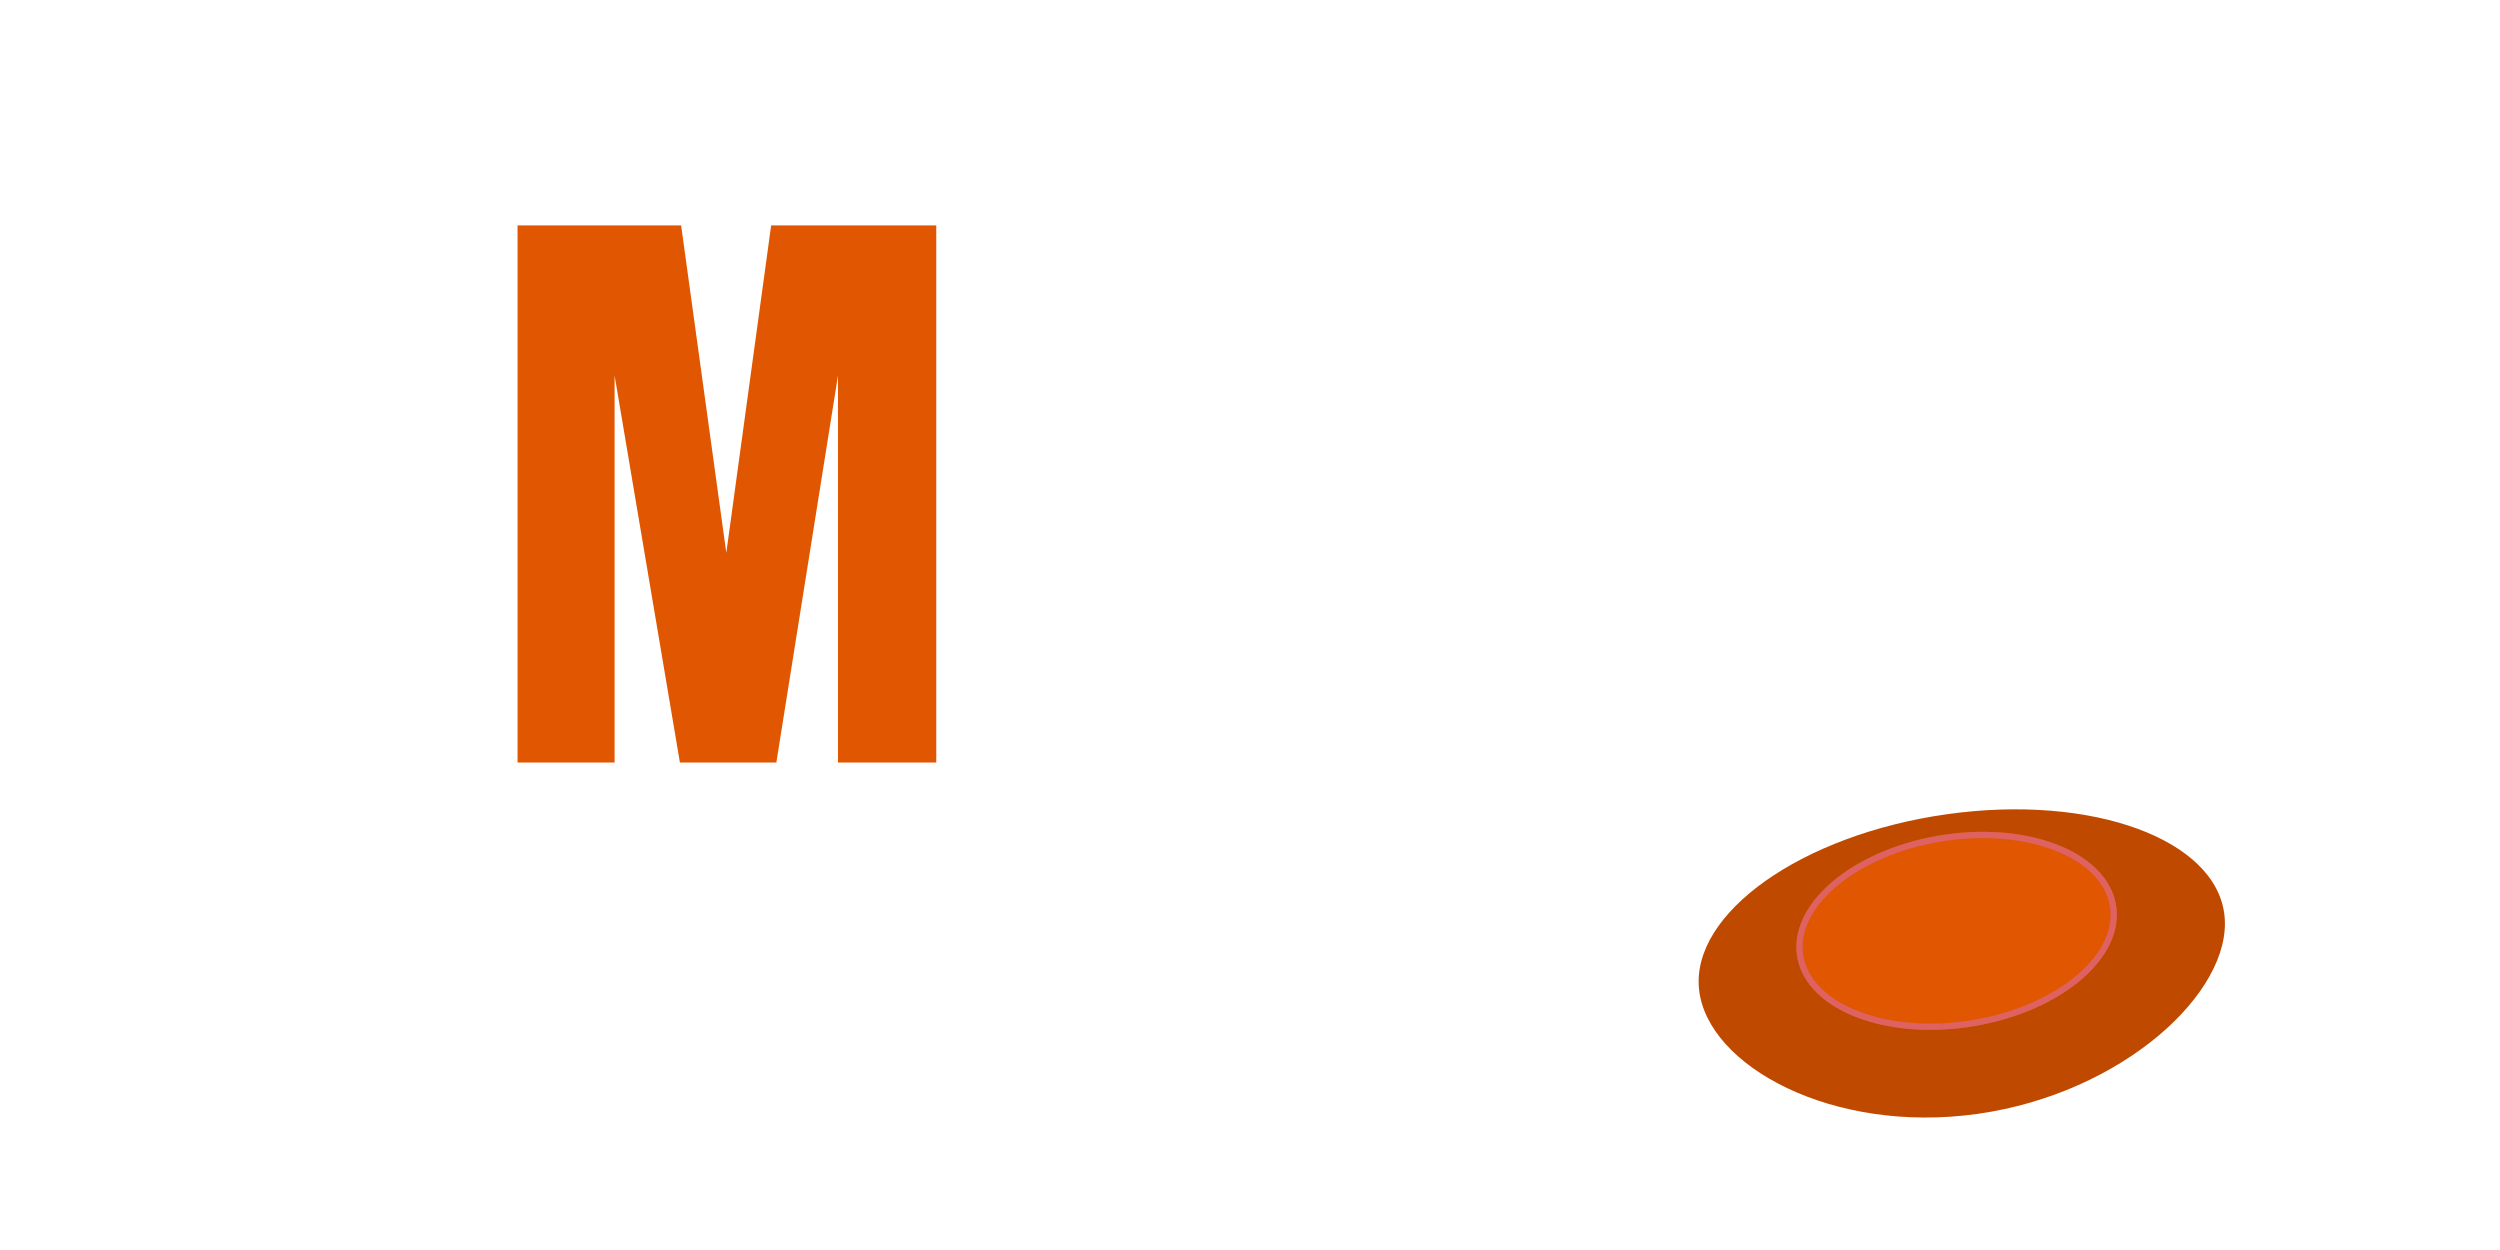 <svg width="400" height="200" viewBox="0 0 400 200" fill="none" xmlns="http://www.w3.org/2000/svg">
<g clip-path="url(#clip0_20_18)">
<g filter="url(#filter0_d_20_18)">
<path d="M355.919 142.493C357.222 154.716 339.602 170.959 316.387 174.224C293.171 177.488 273.152 166.538 271.849 154.315C270.546 142.092 288.31 129.537 311.525 126.273C334.741 123.008 354.617 130.27 355.919 142.493Z" fill="#C04900"/>
</g>
<g filter="url(#filter1_d_20_18)">
<path d="M338.643 141.339C339.551 149.858 328.831 158.375 314.7 160.362C300.569 162.349 288.378 157.054 287.47 148.535C286.562 140.016 297.281 131.499 311.412 129.512C325.543 127.525 337.735 132.82 338.643 141.339Z" fill="#E15600"/>
<path d="M311.465 130.009C318.456 129.026 324.944 129.849 329.777 131.948C334.62 134.052 337.72 137.392 338.148 141.409C338.576 145.425 336.27 149.526 332.011 152.909C327.762 156.286 321.638 158.882 314.647 159.865C307.656 160.848 301.169 160.025 296.336 157.926C291.493 155.823 288.393 152.482 287.965 148.465C287.537 144.449 289.843 140.348 294.102 136.965C298.351 133.589 304.474 130.992 311.465 130.009Z" stroke="#DE6262"/>
</g>
<path d="M262.295 161.582C262.099 159.861 261.902 158.139 261.705 156.417C256.933 157.332 252.259 158.187 247.68 158.984C206.006 166.076 163.542 170.748 122.257 165.539C82.606 161.512 33.955 138.272 35.909 87.886C35.978 82.765 36.511 77.639 37.464 72.59C37.155 72.53 36.845 72.47 36.536 72.41C35.508 77.512 34.903 82.705 34.769 87.912C32.075 139.331 81.861 164.101 121.779 168.657C163.451 174.55 206.209 170.46 248.174 163.955C252.785 163.223 257.491 162.433 262.295 161.582Z" fill="white"/>
<path d="M266.947 142.948C266.649 141.649 266.351 140.351 266.054 139.052C253.573 142.039 242.352 144.468 229.906 146.782C187.807 154.287 142.92 159.517 100.905 148.775C80.353 143.313 59.837 131.92 50.078 112.558C40.151 93.367 42.474 69.703 51.537 50.288C57.26 38.025 65.647 26.687 76.588 18.828L75.533 17.098C22.739 45.103 2.1 137.706 65.433 165.797C120.304 192.969 184.567 187.5 243.214 181.245C255.911 179.684 267.169 178.058 280.001 175.956C279.667 173.985 279.333 172.015 278.999 170.044C266.283 172.354 255.128 174.18 242.542 175.934C184.457 183.183 120.559 189.179 66.874 163.137C5.428 136.832 24.894 46.499 76.468 18.902L75.413 17.172C64.101 25.334 55.579 36.92 49.723 49.453C40.477 69.274 37.978 93.554 48.21 113.516C58.292 133.647 79.412 145.4 100.265 151.075C142.923 162.23 188.075 157.294 230.516 150.264C243.058 148.079 254.368 145.788 266.947 142.948Z" fill="white"/>
<path d="M154.703 74L158.688 37.438H172.68L176.594 74H168.789L168.25 67.344H163.188L162.719 74H154.703ZM165.391 44L163.867 60.758H167.477L165.766 44H165.391ZM179.125 74V37.438H187.609L191.875 57.266V37.438H199.375V74H191.312L186.719 54.195V74H179.125ZM203.031 74V37.438H214.398C217.367 37.438 219.594 38.266 221.078 39.922C222.578 41.562 223.328 43.969 223.328 47.141V61.766C223.328 65.672 222.648 68.688 221.289 70.812C219.93 72.938 217.539 74 214.117 74H203.031ZM211.328 66.711H212.758C214.273 66.711 215.031 65.977 215.031 64.508V47.914C215.031 46.539 214.844 45.656 214.469 45.266C214.109 44.859 213.367 44.656 212.242 44.656H211.328V66.711ZM236.547 74.375C233.172 74.375 230.633 73.359 228.93 71.328C227.227 69.281 226.375 66.422 226.375 62.75V47.844C226.375 44.297 227.242 41.617 228.977 39.805C230.727 37.977 233.25 37.062 236.547 37.062C239.859 37.062 242.383 37.977 244.117 39.805C245.852 41.617 246.719 44.297 246.719 47.844V62.75C246.719 66.422 245.867 69.281 244.164 71.328C242.461 73.359 239.922 74.375 236.547 74.375ZM236.617 67.016C237.398 67.016 237.906 66.664 238.141 65.961C238.375 65.242 238.492 64.383 238.492 63.383V47.469C238.492 46.734 238.391 46.047 238.188 45.406C237.984 44.75 237.477 44.422 236.664 44.422C235.867 44.422 235.32 44.727 235.023 45.336C234.742 45.93 234.602 46.664 234.602 47.539V63.43C234.602 64.508 234.727 65.375 234.977 66.031C235.227 66.688 235.773 67.016 236.617 67.016ZM154.703 122L158.688 85.438H172.68L176.594 122H168.789L168.25 115.344H163.188L162.719 122H154.703ZM165.391 92L163.867 108.758H167.477L165.766 92H165.391ZM179.125 122V85.438H190.492C193.461 85.438 195.688 86.266 197.172 87.922C198.672 89.562 199.422 91.969 199.422 95.141V109.766C199.422 113.672 198.742 116.688 197.383 118.812C196.023 120.938 193.633 122 190.211 122H179.125ZM187.422 114.711H188.852C190.367 114.711 191.125 113.977 191.125 112.508V95.914C191.125 94.539 190.938 93.656 190.562 93.266C190.203 92.859 189.461 92.656 188.336 92.656H187.422V114.711ZM202.797 122V85.438H211.281L215.547 105.266V85.438H223.047V122H214.984L210.391 102.195V122H202.797ZM226.703 122V85.438H243.203V93.406H235.094V99.453H242.875V107.211H235.094V113.961H243.742V122H226.703ZM256.281 122.375C252.516 122.375 249.797 121.438 248.125 119.562C246.469 117.688 245.641 114.703 245.641 110.609V109.273H253.797V111.734C253.797 112.688 253.938 113.438 254.219 113.984C254.516 114.516 255.023 114.781 255.742 114.781C256.492 114.781 257.008 114.586 257.289 114.195C257.586 113.789 257.734 113.203 257.734 112.438C257.734 111.422 257.391 110.562 256.703 109.859C256.031 109.156 254.914 108.203 253.352 107L249.789 104.234C248.273 103.062 247.203 101.766 246.578 100.344C245.953 98.922 245.641 97.195 245.641 95.164C245.641 91.992 246.453 89.516 248.078 87.734C249.719 85.953 252.086 85.062 255.18 85.062C258.961 85.062 261.641 86.047 263.219 88.016C264.812 89.984 265.609 92.875 265.609 96.688H257.242V94.672C257.242 93.328 256.617 92.656 255.367 92.656C254.742 92.656 254.281 92.844 253.984 93.219C253.688 93.578 253.539 94.047 253.539 94.625C253.539 95.203 253.672 95.75 253.938 96.266C254.219 96.766 254.859 97.422 255.859 98.234L260.617 102.102C262.352 103.508 263.664 104.984 264.555 106.531C265.445 108.078 265.891 110.086 265.891 112.555C265.891 114.273 265.578 115.883 264.953 117.383C264.344 118.883 263.336 120.094 261.93 121.016C260.523 121.922 258.641 122.375 256.281 122.375ZM278.453 122.375C274.688 122.375 271.969 121.438 270.297 119.562C268.641 117.688 267.812 114.703 267.812 110.609V109.273H275.969V111.734C275.969 112.688 276.109 113.438 276.391 113.984C276.688 114.516 277.195 114.781 277.914 114.781C278.664 114.781 279.18 114.586 279.461 114.195C279.758 113.789 279.906 113.203 279.906 112.438C279.906 111.422 279.562 110.562 278.875 109.859C278.203 109.156 277.086 108.203 275.523 107L271.961 104.234C270.445 103.062 269.375 101.766 268.75 100.344C268.125 98.922 267.812 97.195 267.812 95.164C267.812 91.992 268.625 89.516 270.25 87.734C271.891 85.953 274.258 85.062 277.352 85.062C281.133 85.062 283.812 86.047 285.391 88.016C286.984 89.984 287.781 92.875 287.781 96.688H279.414V94.672C279.414 93.328 278.789 92.656 277.539 92.656C276.914 92.656 276.453 92.844 276.156 93.219C275.859 93.578 275.711 94.047 275.711 94.625C275.711 95.203 275.844 95.75 276.109 96.266C276.391 96.766 277.031 97.422 278.031 98.234L282.789 102.102C284.523 103.508 285.836 104.984 286.727 106.531C287.617 108.078 288.062 110.086 288.062 112.555C288.062 114.273 287.75 115.883 287.125 117.383C286.516 118.883 285.508 120.094 284.102 121.016C282.695 121.922 280.812 122.375 278.453 122.375Z" fill="white"/>
<path d="M82.809 122V36.062H108.98L116.207 88.455L123.385 36.062H149.801V122H134.078V60.086L124.215 122H108.785L98.336 60.086V122H82.809Z" fill="#E15600"/>
</g>
<defs>
<filter id="filter0_d_20_18" x="261.782" y="119.491" width="104.205" height="69.316" filterUnits="userSpaceOnUse" color-interpolation-filters="sRGB">
<feFlood flood-opacity="0" result="BackgroundImageFix"/>
<feColorMatrix in="SourceAlpha" type="matrix" values="0 0 0 0 0 0 0 0 0 0 0 0 0 0 0 0 0 0 127 0" result="hardAlpha"/>
<feOffset dy="4"/>
<feGaussianBlur stdDeviation="5"/>
<feComposite in2="hardAlpha" operator="out"/>
<feColorMatrix type="matrix" values="0 0 0 0 0 0 0 0 0 0 0 0 0 0 0 0 0 0 0.25 0"/>
<feBlend mode="normal" in2="BackgroundImageFix" result="effect1_dropShadow_20_18"/>
<feBlend mode="normal" in="SourceGraphic" in2="effect1_dropShadow_20_18" result="shape"/>
</filter>
<filter id="filter1_d_20_18" x="277.416" y="123.094" width="71.281" height="51.685" filterUnits="userSpaceOnUse" color-interpolation-filters="sRGB">
<feFlood flood-opacity="0" result="BackgroundImageFix"/>
<feColorMatrix in="SourceAlpha" type="matrix" values="0 0 0 0 0 0 0 0 0 0 0 0 0 0 0 0 0 0 127 0" result="hardAlpha"/>
<feOffset dy="4"/>
<feGaussianBlur stdDeviation="5"/>
<feComposite in2="hardAlpha" operator="out"/>
<feColorMatrix type="matrix" values="0 0 0 0 0 0 0 0 0 0 0 0 0 0 0 0 0 0 0.25 0"/>
<feBlend mode="normal" in2="BackgroundImageFix" result="effect1_dropShadow_20_18"/>
<feBlend mode="normal" in="SourceGraphic" in2="effect1_dropShadow_20_18" result="shape"/>
</filter>
<clipPath id="clip0_20_18">
<rect width="400" height="200" fill="white"/>
</clipPath>
</defs>
</svg>
